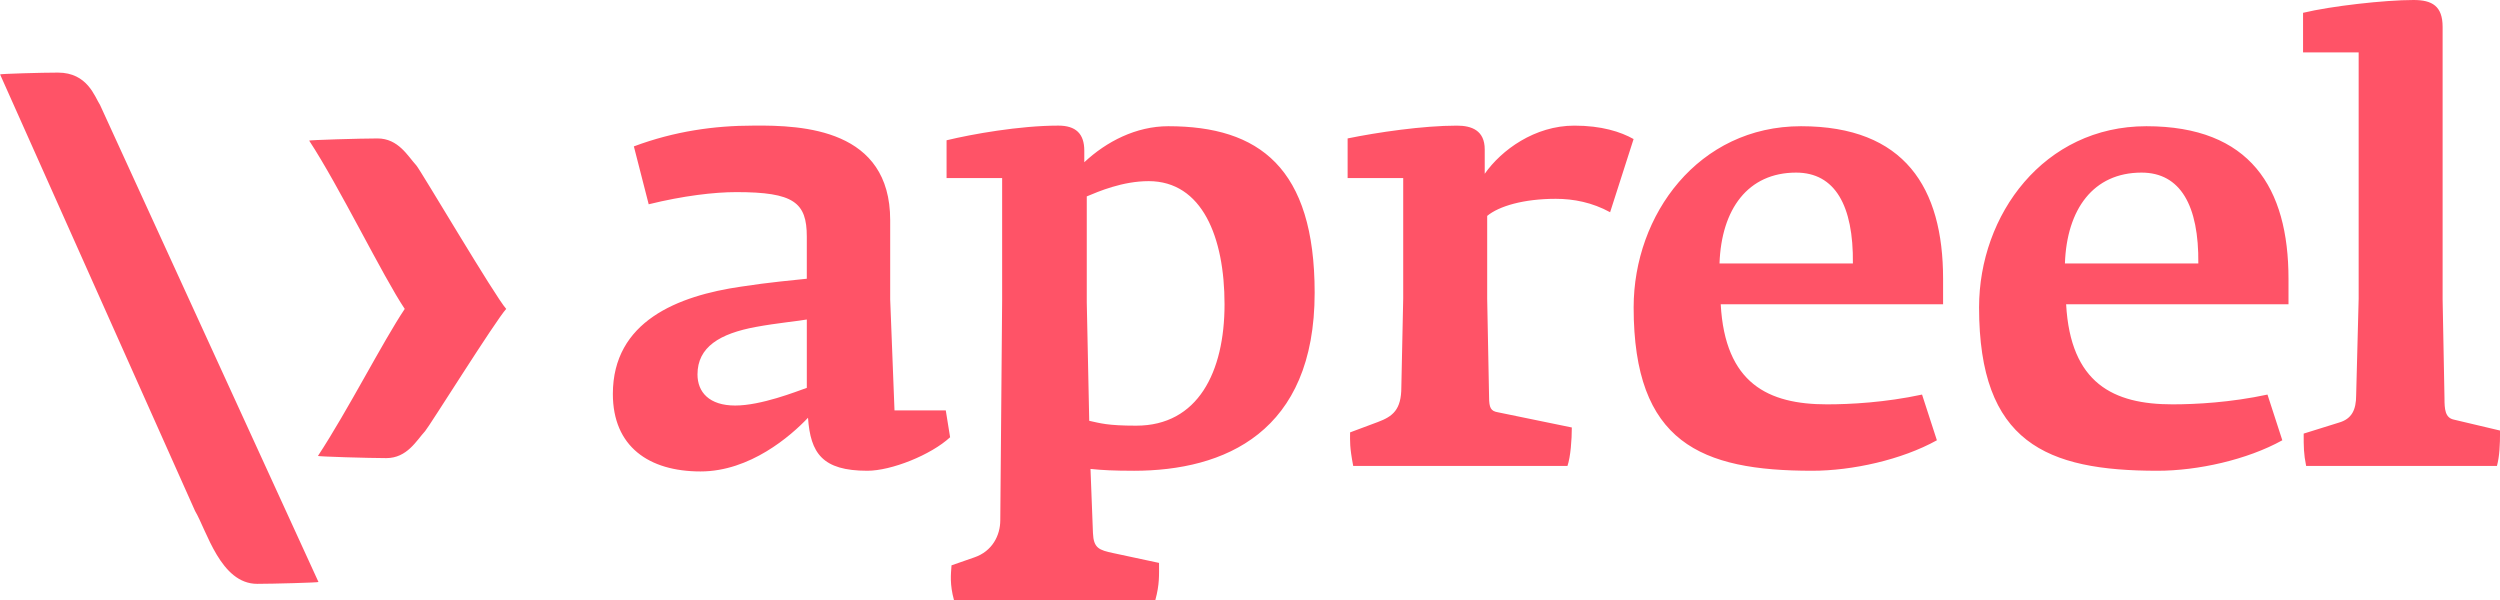 <svg xmlns="http://www.w3.org/2000/svg" viewBox="0.1 0 132.27 31.75">
    <path fill="#ff5367" fill-rule="evenodd" d="M45.988 24.907c-2.385 0-3.007-.934-3.138-2.804-.915.966-3.071 2.84-5.685 2.84-2.745 0-4.64-1.325-4.64-4.1 0-3.84 3.43-5.194 6.797-5.68 1.438-.224 2.875-.353 3.464-.416v-2.228c0-1.808-.686-2.355-3.725-2.355-1.176 0-2.81.193-4.64.644l-.785-3.063c2.158-.807 4.28-1.099 6.307-1.099 2.68-.03 7.255.195 7.255 5.003v4.193l.228 5.872h2.713l.229 1.42c-1.014.937-3.106 1.773-4.38 1.773zm14.093 0c-1.045 0-1.667-.032-2.285-.097l.13 3.39c.032.806.326.903 1.078 1.064l2.418.518c0 .643.033 1.129-.196 1.967H50.573c-.229-.838-.164-1.356-.13-1.838l1.208-.421c.947-.323 1.372-1.16 1.372-1.967l.098-11.616V9.421h-2.94V7.422c1.34-.323 3.856-.776 5.914-.776.915 0 1.373.42 1.373 1.325v.613c1.176-1.1 2.745-1.906 4.443-1.906 4.804 0 7.745 2.194 7.745 8.81 0 7.389-4.769 9.42-9.575 9.42zm25.207-13.679c-.947-.517-1.928-.709-2.875-.709-1.7 0-3.007.387-3.629.904v4.387l.1 5.195c0 .578.098.744.458.806l3.92.806c0 .645-.066 1.55-.23 2.034H71.695c-.196-1.033-.165-1.29-.165-1.774l1.472-.55c.783-.292 1.24-.646 1.24-1.839l.099-4.709V9.421H71.4V7.324c1.568-.322 3.987-.677 5.784-.677.784 0 1.47.257 1.47 1.26v1.288c.882-1.26 2.648-2.548 4.74-2.548 1.436 0 2.45.323 3.136.71l-1.242 3.871zm5.852 4.87c.229 4.197 2.516 5.295 5.621 5.295 1.24 0 3.072-.097 5.031-.517l.785 2.418c-1.863 1.034-4.475 1.613-6.6 1.613-5.883 0-9.444-1.484-9.444-8.644 0-4.905 3.431-9.585 8.854-9.585 5.491 0 7.518 3.26 7.518 8.07v1.35H91.14zm18.275 0c.23 4.197 2.515 5.295 5.621 5.295 1.242 0 3.073-.097 5.032-.517l.785 2.418c-1.863 1.034-4.477 1.613-6.6 1.613-5.884 0-9.444-1.484-9.444-8.644 0-4.905 3.432-9.585 8.853-9.585 5.493 0 7.518 3.26 7.518 8.07v1.35h-11.765zm22.794 8.553h-10.096c-.13-.647-.13-1.002-.13-1.71l1.862-.581c.686-.195.915-.679.915-1.453l.132-5.097V2.774h-2.942V.678C123.42.323 126.263 0 127.799 0c.981 0 1.535.323 1.535 1.422v14.42l.099 5.228c0 .581.032 1.032.49 1.13l2.45.58c0 .805-.03 1.355-.164 1.871zM10.42 27.034L.105 3.938c-.017-.032 2.255-.098 3.063-.097 1.563.002 1.939 1.272 2.225 1.713L16.95 30.792c.016.032-2.438.098-3.245.098-1.934 0-2.665-2.812-3.285-3.856zm11.094-10.69c-1.152-1.716-3.47-6.49-5.055-8.902-.024-.036 2.715-.116 3.613-.117 1.107-.001 1.605.938 2.056 1.428.208.225 4.188 6.975 4.755 7.59-.567.619-4.084 6.242-4.291 6.467-.453.49-.95 1.429-2.056 1.428-.898-.001-3.638-.081-3.613-.117 1.584-2.411 3.439-6.059 4.591-7.777zm21.273.56c-.327.067-1.634.196-2.68.391-1.927.353-3.104 1.064-3.104 2.516 0 .936.62 1.645 1.994 1.645 1.372 0 3.235-.74 3.79-.935v-3.616zm18.08-7.32c-1.372 0-2.647.546-3.268.807v5.614l.13 6.259c.59.126.95.257 2.485.257 3.266 0 4.674-2.838 4.674-6.422 0-3.546-1.179-6.516-4.02-6.516zm34.261-.452c-2.549 0-3.954 1.935-4.052 4.806h7.057c.034-3.064-.946-4.806-3.005-4.806zm18.276 0c-2.549 0-3.954 1.935-4.053 4.806h7.058c.033-3.064-.947-4.806-3.005-4.806z"/>
</svg>